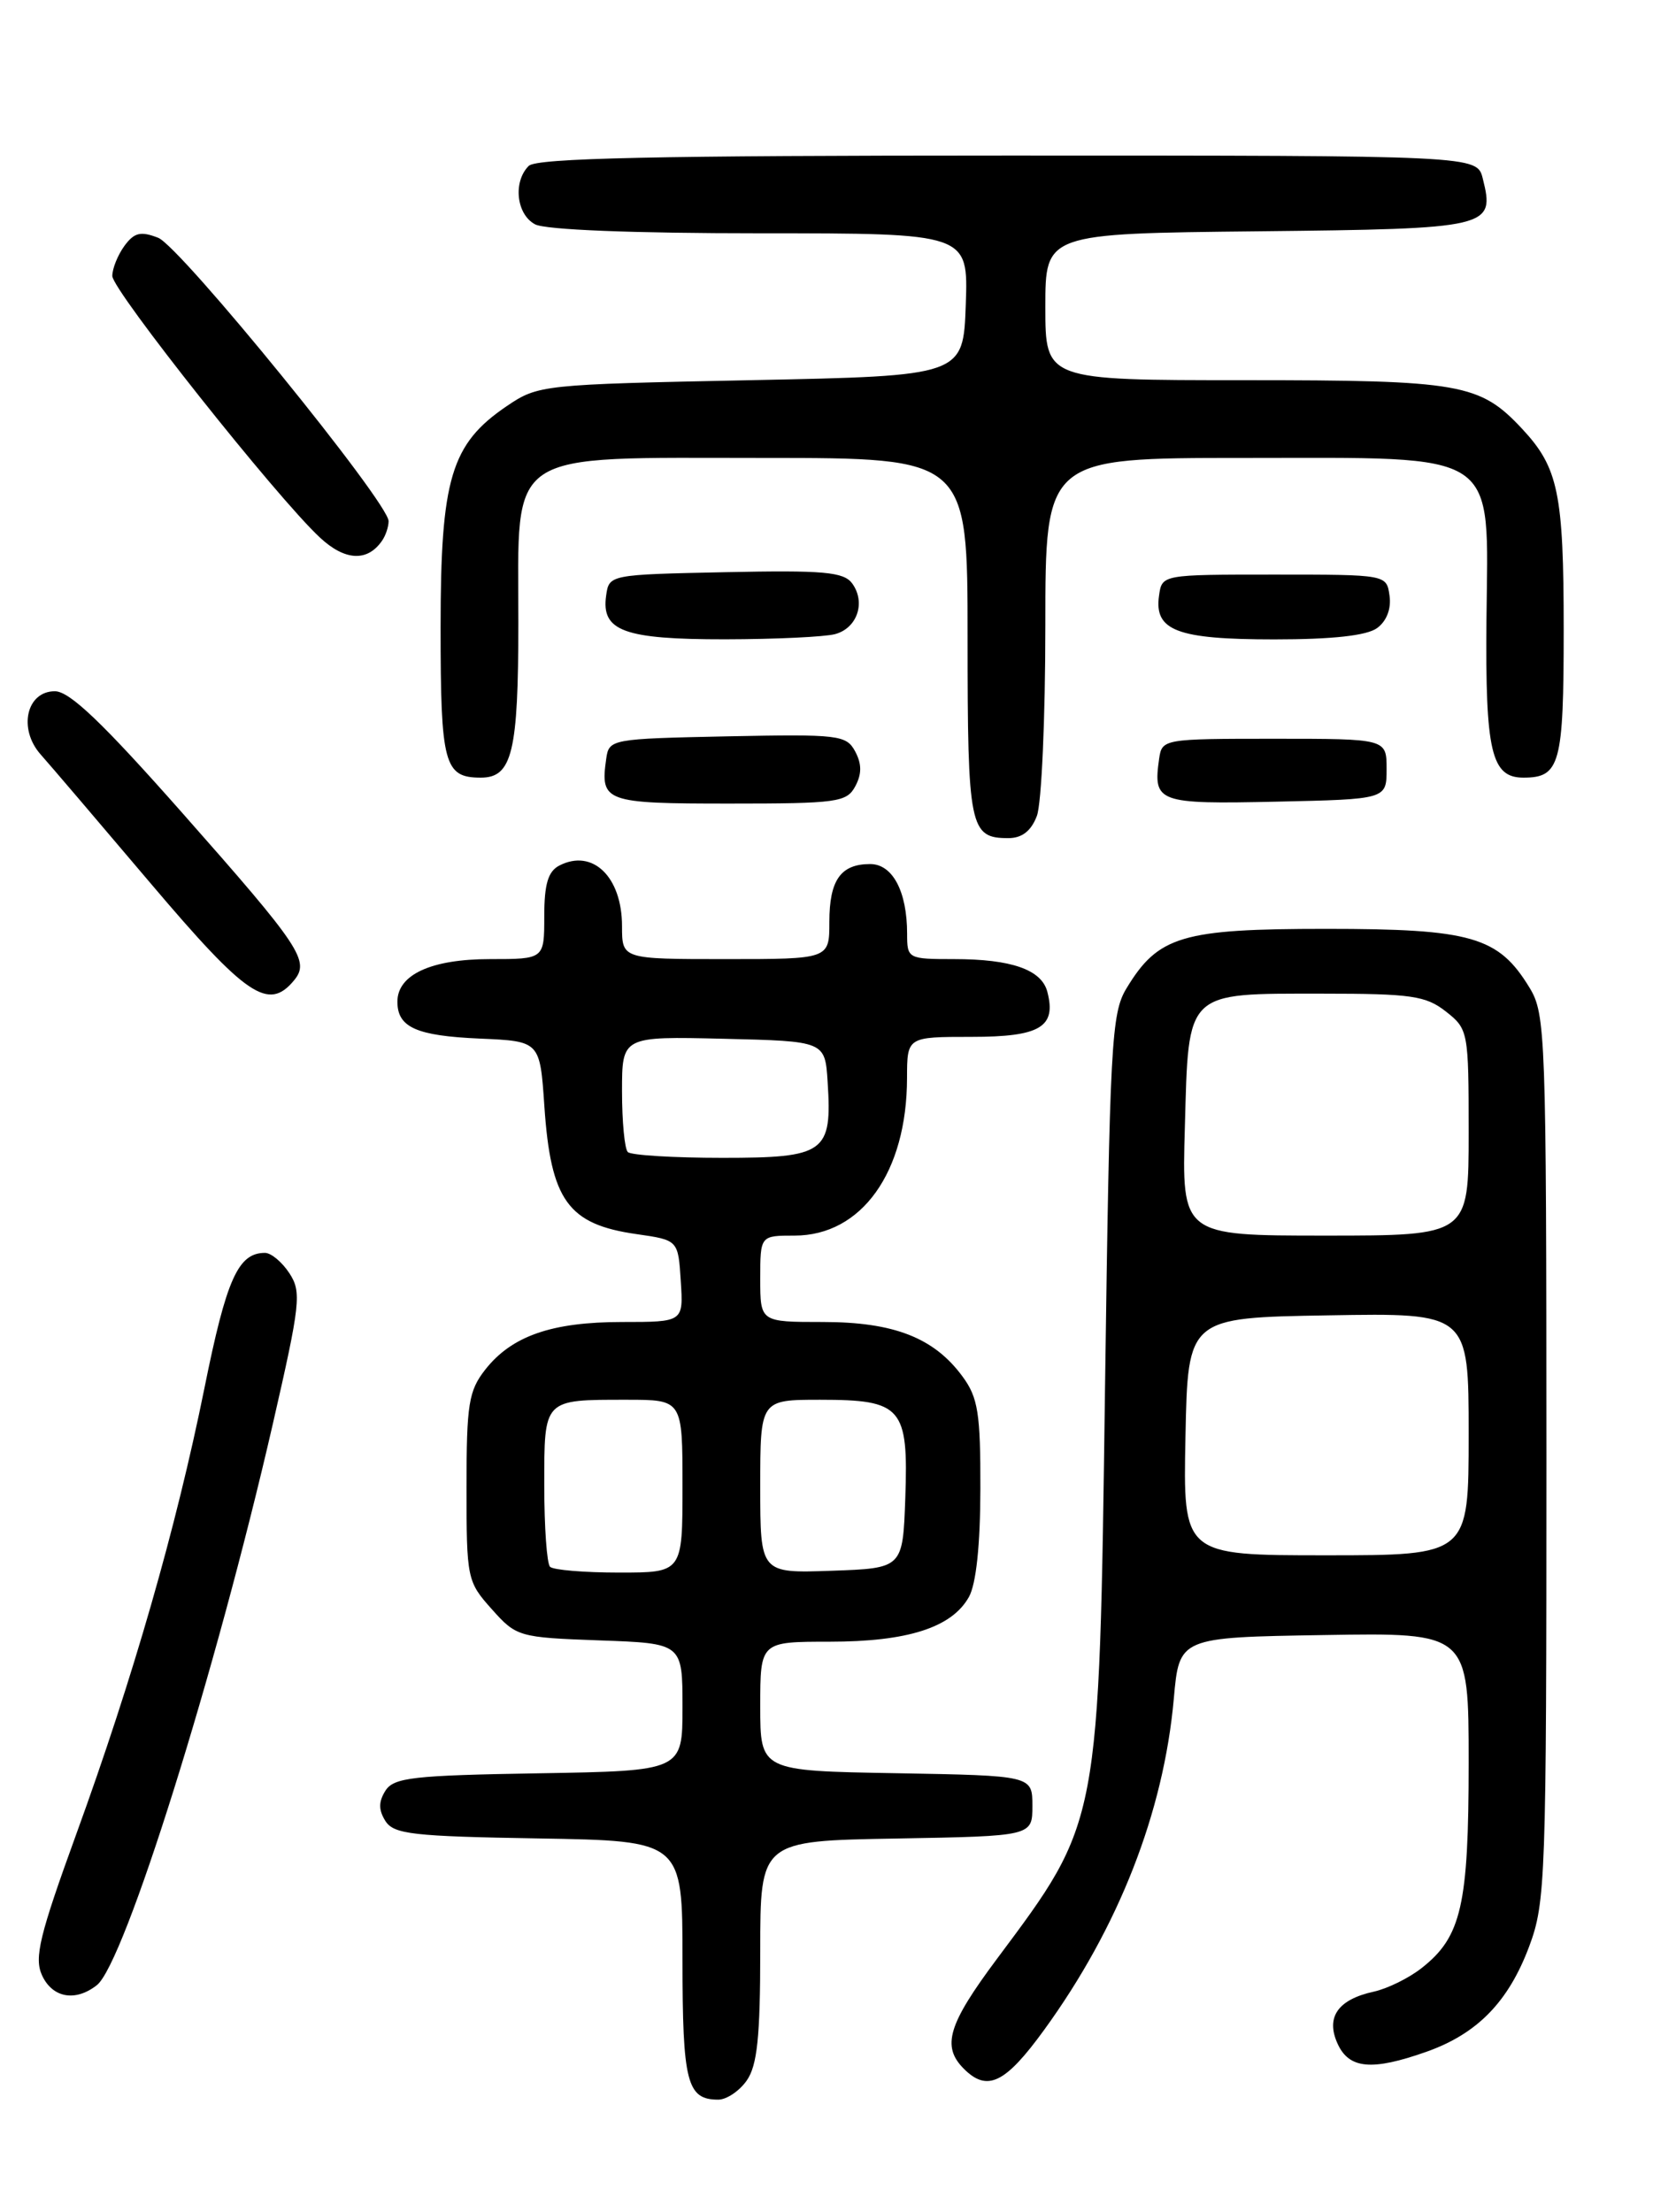 <?xml version="1.0" encoding="UTF-8" standalone="no"?>
<!DOCTYPE svg PUBLIC "-//W3C//DTD SVG 1.1//EN" "http://www.w3.org/Graphics/SVG/1.1/DTD/svg11.dtd" >
<svg xmlns="http://www.w3.org/2000/svg" xmlns:xlink="http://www.w3.org/1999/xlink" version="1.1" viewBox="0 0 194 256">
 <g >
 <path fill="currentColor"
d=" M 86.44 240.78 C 87.65 239.05 88.00 235.73 88.00 225.80 C 88.00 213.05 88.00 213.05 103.75 212.78 C 119.50 212.50 119.50 212.50 119.50 209.00 C 119.50 205.50 119.50 205.50 103.75 205.22 C 88.00 204.95 88.00 204.95 88.00 197.47 C 88.00 190.00 88.00 190.00 96.03 190.00 C 105.06 190.00 110.17 188.36 112.15 184.83 C 112.99 183.34 113.47 178.83 113.48 172.33 C 113.50 163.59 113.21 161.75 111.43 159.33 C 108.13 154.82 103.47 153.00 95.25 153.00 C 88.00 153.00 88.00 153.00 88.00 148.00 C 88.00 143.00 88.00 143.00 91.97 143.00 C 99.74 143.00 104.98 135.66 104.99 124.75 C 105.00 120.00 105.00 120.00 112.45 120.00 C 120.40 120.00 122.30 118.87 121.23 114.78 C 120.56 112.22 117.07 111.00 110.43 111.00 C 105.09 111.00 105.00 110.95 105.00 108.07 C 105.00 103.17 103.32 100.00 100.72 100.00 C 97.31 100.00 96.00 101.86 96.00 106.70 C 96.00 111.00 96.00 111.00 84.00 111.00 C 72.00 111.00 72.00 111.00 72.00 107.19 C 72.00 101.48 68.60 98.19 64.75 100.17 C 63.44 100.84 63.00 102.32 63.00 106.04 C 63.00 111.00 63.00 111.00 56.72 111.00 C 49.91 111.00 46.00 112.80 46.00 115.93 C 46.00 118.90 48.19 119.88 55.54 120.20 C 62.50 120.50 62.50 120.50 63.01 128.00 C 63.75 138.94 65.74 141.70 73.69 142.83 C 78.50 143.52 78.50 143.52 78.80 148.26 C 79.11 153.00 79.11 153.00 72.02 153.00 C 63.86 153.00 59.24 154.61 56.17 158.51 C 54.25 160.96 54.00 162.50 54.00 172.12 C 54.00 182.69 54.07 183.05 56.92 186.23 C 59.77 189.43 60.04 189.51 69.42 189.85 C 79.00 190.19 79.00 190.19 79.00 197.57 C 79.00 204.95 79.00 204.95 62.36 205.23 C 47.78 205.47 45.58 205.72 44.61 207.25 C 43.81 208.53 43.81 209.47 44.61 210.75 C 45.58 212.28 47.78 212.53 62.36 212.77 C 79.00 213.05 79.00 213.05 79.00 226.82 C 79.00 241.00 79.51 243.00 83.14 243.00 C 84.10 243.00 85.59 242.00 86.44 240.78 Z  M 120.86 234.93 C 129.48 223.06 134.69 209.76 135.87 196.60 C 136.50 189.50 136.50 189.50 153.25 189.23 C 170.00 188.95 170.00 188.95 170.00 204.01 C 170.00 220.48 169.16 224.16 164.57 227.76 C 163.11 228.92 160.61 230.15 159.02 230.50 C 154.86 231.41 153.43 233.46 154.83 236.53 C 156.16 239.45 158.80 239.69 165.11 237.46 C 170.99 235.38 174.60 231.69 177.00 225.28 C 178.91 220.18 179.00 217.51 179.00 168.71 C 178.99 119.68 178.91 117.36 177.04 114.30 C 173.45 108.40 170.32 107.50 153.50 107.50 C 136.80 107.50 134.06 108.32 130.39 114.39 C 128.64 117.27 128.46 120.74 127.91 160.50 C 127.22 211.38 127.34 210.70 115.39 226.72 C 109.74 234.29 108.97 236.83 111.57 239.43 C 114.28 242.14 116.36 241.13 120.86 234.93 Z  M 11.21 229.75 C 14.41 227.25 24.97 193.57 31.57 164.84 C 34.77 150.88 34.92 149.53 33.50 147.36 C 32.65 146.06 31.38 145.00 30.67 145.00 C 27.56 145.00 26.21 148.02 23.66 160.67 C 20.38 176.87 15.42 194.15 8.80 212.35 C 4.58 223.97 3.94 226.58 4.86 228.60 C 6.06 231.22 8.72 231.71 11.21 229.75 Z  M 34.02 113.48 C 35.90 111.22 34.84 109.63 21.08 94.06 C 11.86 83.63 8.06 80.00 6.35 80.00 C 3.06 80.00 2.08 84.35 4.70 87.31 C 5.77 88.51 11.51 95.24 17.45 102.25 C 28.54 115.33 31.06 117.04 34.02 113.48 Z  M 120.02 94.43 C 120.56 93.02 121.00 83.12 121.00 72.43 C 121.00 53.00 121.00 53.00 143.94 53.00 C 173.98 53.00 172.25 51.85 172.06 71.78 C 171.92 87.00 172.62 90.00 176.34 90.00 C 180.58 90.00 181.00 88.45 181.00 72.87 C 181.00 57.09 180.38 54.12 176.19 49.63 C 171.28 44.38 169.11 44.00 144.03 44.00 C 121.00 44.00 121.00 44.00 121.00 35.52 C 121.00 27.03 121.00 27.03 145.64 26.77 C 172.58 26.48 173.06 26.36 171.63 20.65 C 170.96 18.00 170.96 18.00 116.68 18.00 C 75.80 18.00 62.10 18.30 61.20 19.20 C 59.36 21.04 59.77 24.81 61.93 25.96 C 63.11 26.60 73.27 27.00 87.97 27.00 C 112.08 27.00 112.08 27.00 111.79 35.25 C 111.50 43.50 111.50 43.50 86.92 44.00 C 62.75 44.49 62.29 44.54 58.66 47.00 C 52.20 51.38 51.00 55.40 51.00 72.62 C 51.00 88.46 51.41 90.00 55.66 90.00 C 59.29 90.00 60.00 87.04 60.00 72.02 C 60.00 51.78 58.18 53.00 88.45 53.00 C 112.00 53.00 112.00 53.00 112.00 73.80 C 112.00 95.83 112.24 97.00 116.72 97.00 C 118.30 97.00 119.36 96.17 120.02 94.43 Z  M 99.00 91.00 C 99.76 89.58 99.76 88.42 98.99 86.97 C 97.96 85.06 97.09 84.96 84.20 85.22 C 70.72 85.50 70.49 85.54 70.17 87.82 C 69.46 92.81 70.00 93.00 84.43 93.00 C 96.91 93.00 98.01 92.85 99.00 91.00 Z  M 160.50 89.00 C 160.50 85.50 160.50 85.50 147.50 85.50 C 134.66 85.50 134.50 85.53 134.17 87.82 C 133.45 92.88 134.01 93.08 147.73 92.78 C 160.50 92.50 160.50 92.50 160.50 89.00 Z  M 96.66 73.39 C 99.23 72.70 100.24 69.71 98.64 67.52 C 97.66 66.19 95.34 65.98 83.99 66.22 C 70.53 66.50 70.50 66.51 70.16 68.94 C 69.58 73.03 72.23 74.00 83.94 73.99 C 89.75 73.98 95.47 73.71 96.66 73.39 Z  M 159.40 72.69 C 160.50 71.89 161.06 70.45 160.84 68.94 C 160.50 66.50 160.50 66.50 147.50 66.50 C 134.50 66.50 134.50 66.50 134.16 68.94 C 133.58 72.99 136.26 74.00 147.50 74.00 C 154.25 74.00 158.21 73.56 159.40 72.69 Z  M 44.23 62.57 C 44.64 61.98 44.98 60.97 44.98 60.32 C 45.01 58.19 20.89 28.53 18.31 27.52 C 16.28 26.73 15.54 26.91 14.40 28.46 C 13.63 29.52 13.00 31.08 13.00 31.94 C 13.00 33.59 32.06 57.61 37.04 62.22 C 39.94 64.92 42.54 65.04 44.23 62.57 Z  M 63.67 181.33 C 63.30 180.97 63.00 176.74 63.00 171.94 C 63.00 161.85 62.85 162.00 72.58 162.00 C 79.00 162.00 79.00 162.00 79.00 172.00 C 79.00 182.00 79.00 182.00 71.67 182.00 C 67.63 182.00 64.03 181.70 63.67 181.33 Z  M 88.00 172.04 C 88.00 162.00 88.00 162.00 94.93 162.00 C 104.41 162.00 105.16 162.86 104.79 173.36 C 104.50 181.50 104.50 181.50 96.25 181.79 C 88.00 182.08 88.00 182.08 88.00 172.04 Z  M 72.67 133.33 C 72.30 132.97 72.00 129.80 72.00 126.30 C 72.00 119.94 72.00 119.94 83.75 120.22 C 95.50 120.50 95.50 120.50 95.80 125.22 C 96.33 133.42 95.53 134.00 83.63 134.00 C 77.97 134.00 73.03 133.70 72.67 133.33 Z  M 137.22 166.25 C 137.50 152.50 137.50 152.50 153.75 152.23 C 170.00 151.95 170.00 151.95 170.00 165.98 C 170.00 180.00 170.00 180.00 153.47 180.00 C 136.94 180.00 136.94 180.00 137.22 166.25 Z  M 137.15 130.42 C 137.59 114.55 137.13 115.00 153.06 115.00 C 163.35 115.00 165.04 115.24 167.37 117.07 C 169.95 119.10 170.00 119.38 170.00 131.07 C 170.00 143.00 170.00 143.00 153.40 143.00 C 136.79 143.00 136.79 143.00 137.15 130.42 Z "/>
</g>
</svg>